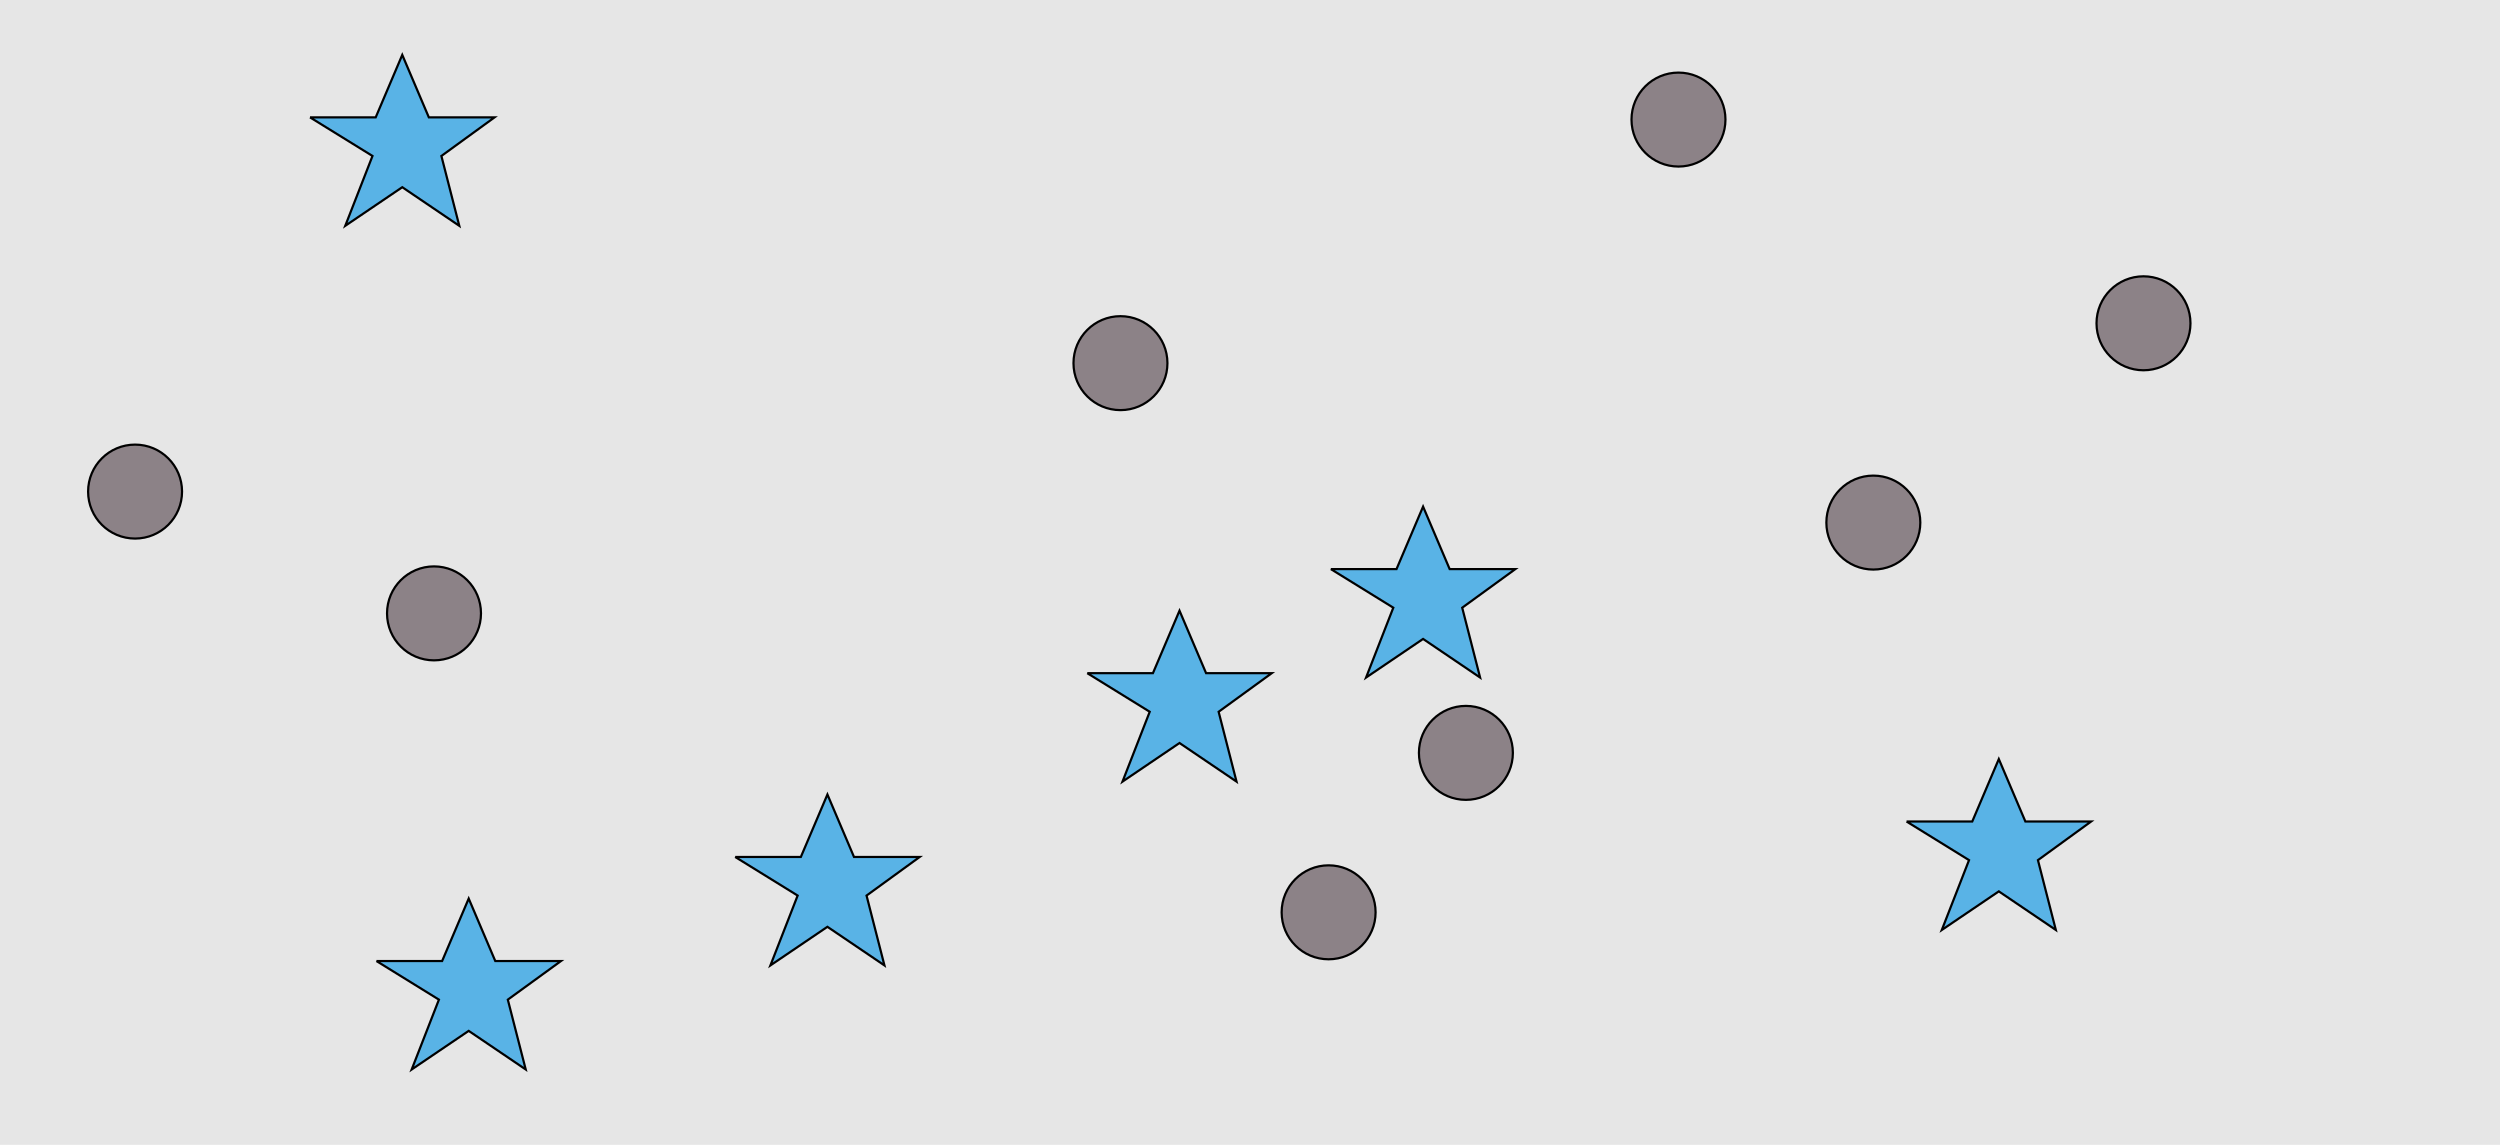 <?xml version="1.0" encoding="UTF-8"?>
<svg xmlns="http://www.w3.org/2000/svg" xmlns:xlink="http://www.w3.org/1999/xlink" width="1129pt" height="517pt" viewBox="0 0 1129 517" version="1.1">
<g id="surface821">
<rect x="0" y="0" width="1129" height="517" style="fill:rgb(90%,90%,90%);fill-opacity:1;stroke:none;"/>
<path style="fill-rule:nonzero;fill:rgb(35%,70%,90%);fill-opacity:1;stroke-width:1;stroke-linecap:butt;stroke-linejoin:miter;stroke:rgb(0%,0%,0%);stroke-opacity:1;stroke-miterlimit:10;" d="M 170 434 L 199.664 434 L 211.664 405.785 L 223.664 434 L 253.332 434 L 229.332 451.438 L 237.418 482.98 L 211.664 465.543 L 185.914 482.98 L 198.215 451.438 L 170 434 "/>
<path style="fill-rule:nonzero;fill:rgb(35%,70%,90%);fill-opacity:1;stroke-width:1;stroke-linecap:butt;stroke-linejoin:miter;stroke:rgb(0%,0%,0%);stroke-opacity:1;stroke-miterlimit:10;" d="M 332 387 L 361.664 387 L 373.664 358.785 L 385.664 387 L 415.332 387 L 391.332 404.438 L 399.418 435.98 L 373.664 418.543 L 347.914 435.98 L 360.215 404.438 L 332 387 "/>
<path style="fill-rule:nonzero;fill:rgb(35%,70%,90%);fill-opacity:1;stroke-width:1;stroke-linecap:butt;stroke-linejoin:miter;stroke:rgb(0%,0%,0%);stroke-opacity:1;stroke-miterlimit:10;" d="M 601 257 L 630.664 257 L 642.664 228.785 L 654.664 257 L 684.332 257 L 660.332 274.438 L 668.418 305.98 L 642.664 288.543 L 616.914 305.98 L 629.215 274.438 L 601 257 "/>
<path style="fill-rule:nonzero;fill:rgb(35%,70%,90%);fill-opacity:1;stroke-width:1;stroke-linecap:butt;stroke-linejoin:miter;stroke:rgb(0%,0%,0%);stroke-opacity:1;stroke-miterlimit:10;" d="M 140 53 L 169.664 53 L 181.664 24.785 L 193.664 53 L 223.332 53 L 199.332 70.438 L 207.418 101.98 L 181.664 84.543 L 155.914 101.98 L 168.215 70.438 L 140 53 "/>
<path style="fill-rule:nonzero;fill:rgb(35%,70%,90%);fill-opacity:1;stroke-width:1;stroke-linecap:butt;stroke-linejoin:miter;stroke:rgb(0%,0%,0%);stroke-opacity:1;stroke-miterlimit:10;" d="M 491 304 L 520.664 304 L 532.664 275.785 L 544.664 304 L 574.332 304 L 550.332 321.438 L 558.418 352.98 L 532.664 335.543 L 506.914 352.98 L 519.215 321.438 L 491 304 "/>
<path style="fill-rule:nonzero;fill:rgb(35%,70%,90%);fill-opacity:1;stroke-width:1;stroke-linecap:butt;stroke-linejoin:miter;stroke:rgb(0%,0%,0%);stroke-opacity:1;stroke-miterlimit:10;" d="M 861 371 L 890.664 371 L 902.664 342.785 L 914.664 371 L 944.332 371 L 920.332 388.438 L 928.418 419.98 L 902.664 402.543 L 876.914 419.98 L 889.215 388.438 L 861 371 "/>
<path style="fill-rule:nonzero;fill:rgb(55%,51%,53%);fill-opacity:1;stroke-width:1;stroke-linecap:butt;stroke-linejoin:miter;stroke:rgb(0%,0%,0%);stroke-opacity:1;stroke-miterlimit:10;" d="M 217.215 277 C 217.215 288.715 207.715 298.215 196 298.215 C 184.285 298.215 174.785 288.715 174.785 277 C 174.785 265.285 184.285 255.785 196 255.785 C 207.715 255.785 217.215 265.285 217.215 277 "/>
<path style="fill-rule:nonzero;fill:rgb(55%,51%,53%);fill-opacity:1;stroke-width:1;stroke-linecap:butt;stroke-linejoin:miter;stroke:rgb(0%,0%,0%);stroke-opacity:1;stroke-miterlimit:10;" d="M 867.215 236 C 867.215 247.715 857.715 257.215 846 257.215 C 834.285 257.215 824.785 247.715 824.785 236 C 824.785 224.285 834.285 214.785 846 214.785 C 857.715 214.785 867.215 224.285 867.215 236 "/>
<path style="fill-rule:nonzero;fill:rgb(55%,51%,53%);fill-opacity:1;stroke-width:1;stroke-linecap:butt;stroke-linejoin:miter;stroke:rgb(0%,0%,0%);stroke-opacity:1;stroke-miterlimit:10;" d="M 989.215 146 C 989.215 157.715 979.715 167.215 968 167.215 C 956.285 167.215 946.785 157.715 946.785 146 C 946.785 134.285 956.285 124.785 968 124.785 C 979.715 124.785 989.215 134.285 989.215 146 "/>
<path style="fill-rule:nonzero;fill:rgb(55%,51%,53%);fill-opacity:1;stroke-width:1;stroke-linecap:butt;stroke-linejoin:miter;stroke:rgb(0%,0%,0%);stroke-opacity:1;stroke-miterlimit:10;" d="M 527.215 164 C 527.215 175.715 517.715 185.215 506 185.215 C 494.285 185.215 484.785 175.715 484.785 164 C 484.785 152.285 494.285 142.785 506 142.785 C 517.715 142.785 527.215 152.285 527.215 164 "/>
<path style="fill-rule:nonzero;fill:rgb(55%,51%,53%);fill-opacity:1;stroke-width:1;stroke-linecap:butt;stroke-linejoin:miter;stroke:rgb(0%,0%,0%);stroke-opacity:1;stroke-miterlimit:10;" d="M 82.215 222 C 82.215 233.715 72.715 243.215 61 243.215 C 49.285 243.215 39.785 233.715 39.785 222 C 39.785 210.285 49.285 200.785 61 200.785 C 72.715 200.785 82.215 210.285 82.215 222 "/>
<path style="fill-rule:nonzero;fill:rgb(55%,51%,53%);fill-opacity:1;stroke-width:1;stroke-linecap:butt;stroke-linejoin:miter;stroke:rgb(0%,0%,0%);stroke-opacity:1;stroke-miterlimit:10;" d="M 683.215 340 C 683.215 351.715 673.715 361.215 662 361.215 C 650.285 361.215 640.785 351.715 640.785 340 C 640.785 328.285 650.285 318.785 662 318.785 C 673.715 318.785 683.215 328.285 683.215 340 "/>
<path style="fill-rule:nonzero;fill:rgb(55%,51%,53%);fill-opacity:1;stroke-width:1;stroke-linecap:butt;stroke-linejoin:miter;stroke:rgb(0%,0%,0%);stroke-opacity:1;stroke-miterlimit:10;" d="M 779.215 54 C 779.215 65.715 769.715 75.215 758 75.215 C 746.285 75.215 736.785 65.715 736.785 54 C 736.785 42.285 746.285 32.785 758 32.785 C 769.715 32.785 779.215 42.285 779.215 54 "/>
<path style="fill-rule:nonzero;fill:rgb(55%,51%,53%);fill-opacity:1;stroke-width:1;stroke-linecap:butt;stroke-linejoin:miter;stroke:rgb(0%,0%,0%);stroke-opacity:1;stroke-miterlimit:10;" d="M 621.215 412 C 621.215 423.715 611.715 433.215 600 433.215 C 588.285 433.215 578.785 423.715 578.785 412 C 578.785 400.285 588.285 390.785 600 390.785 C 611.715 390.785 621.215 400.285 621.215 412 "/>
</g>
</svg>
